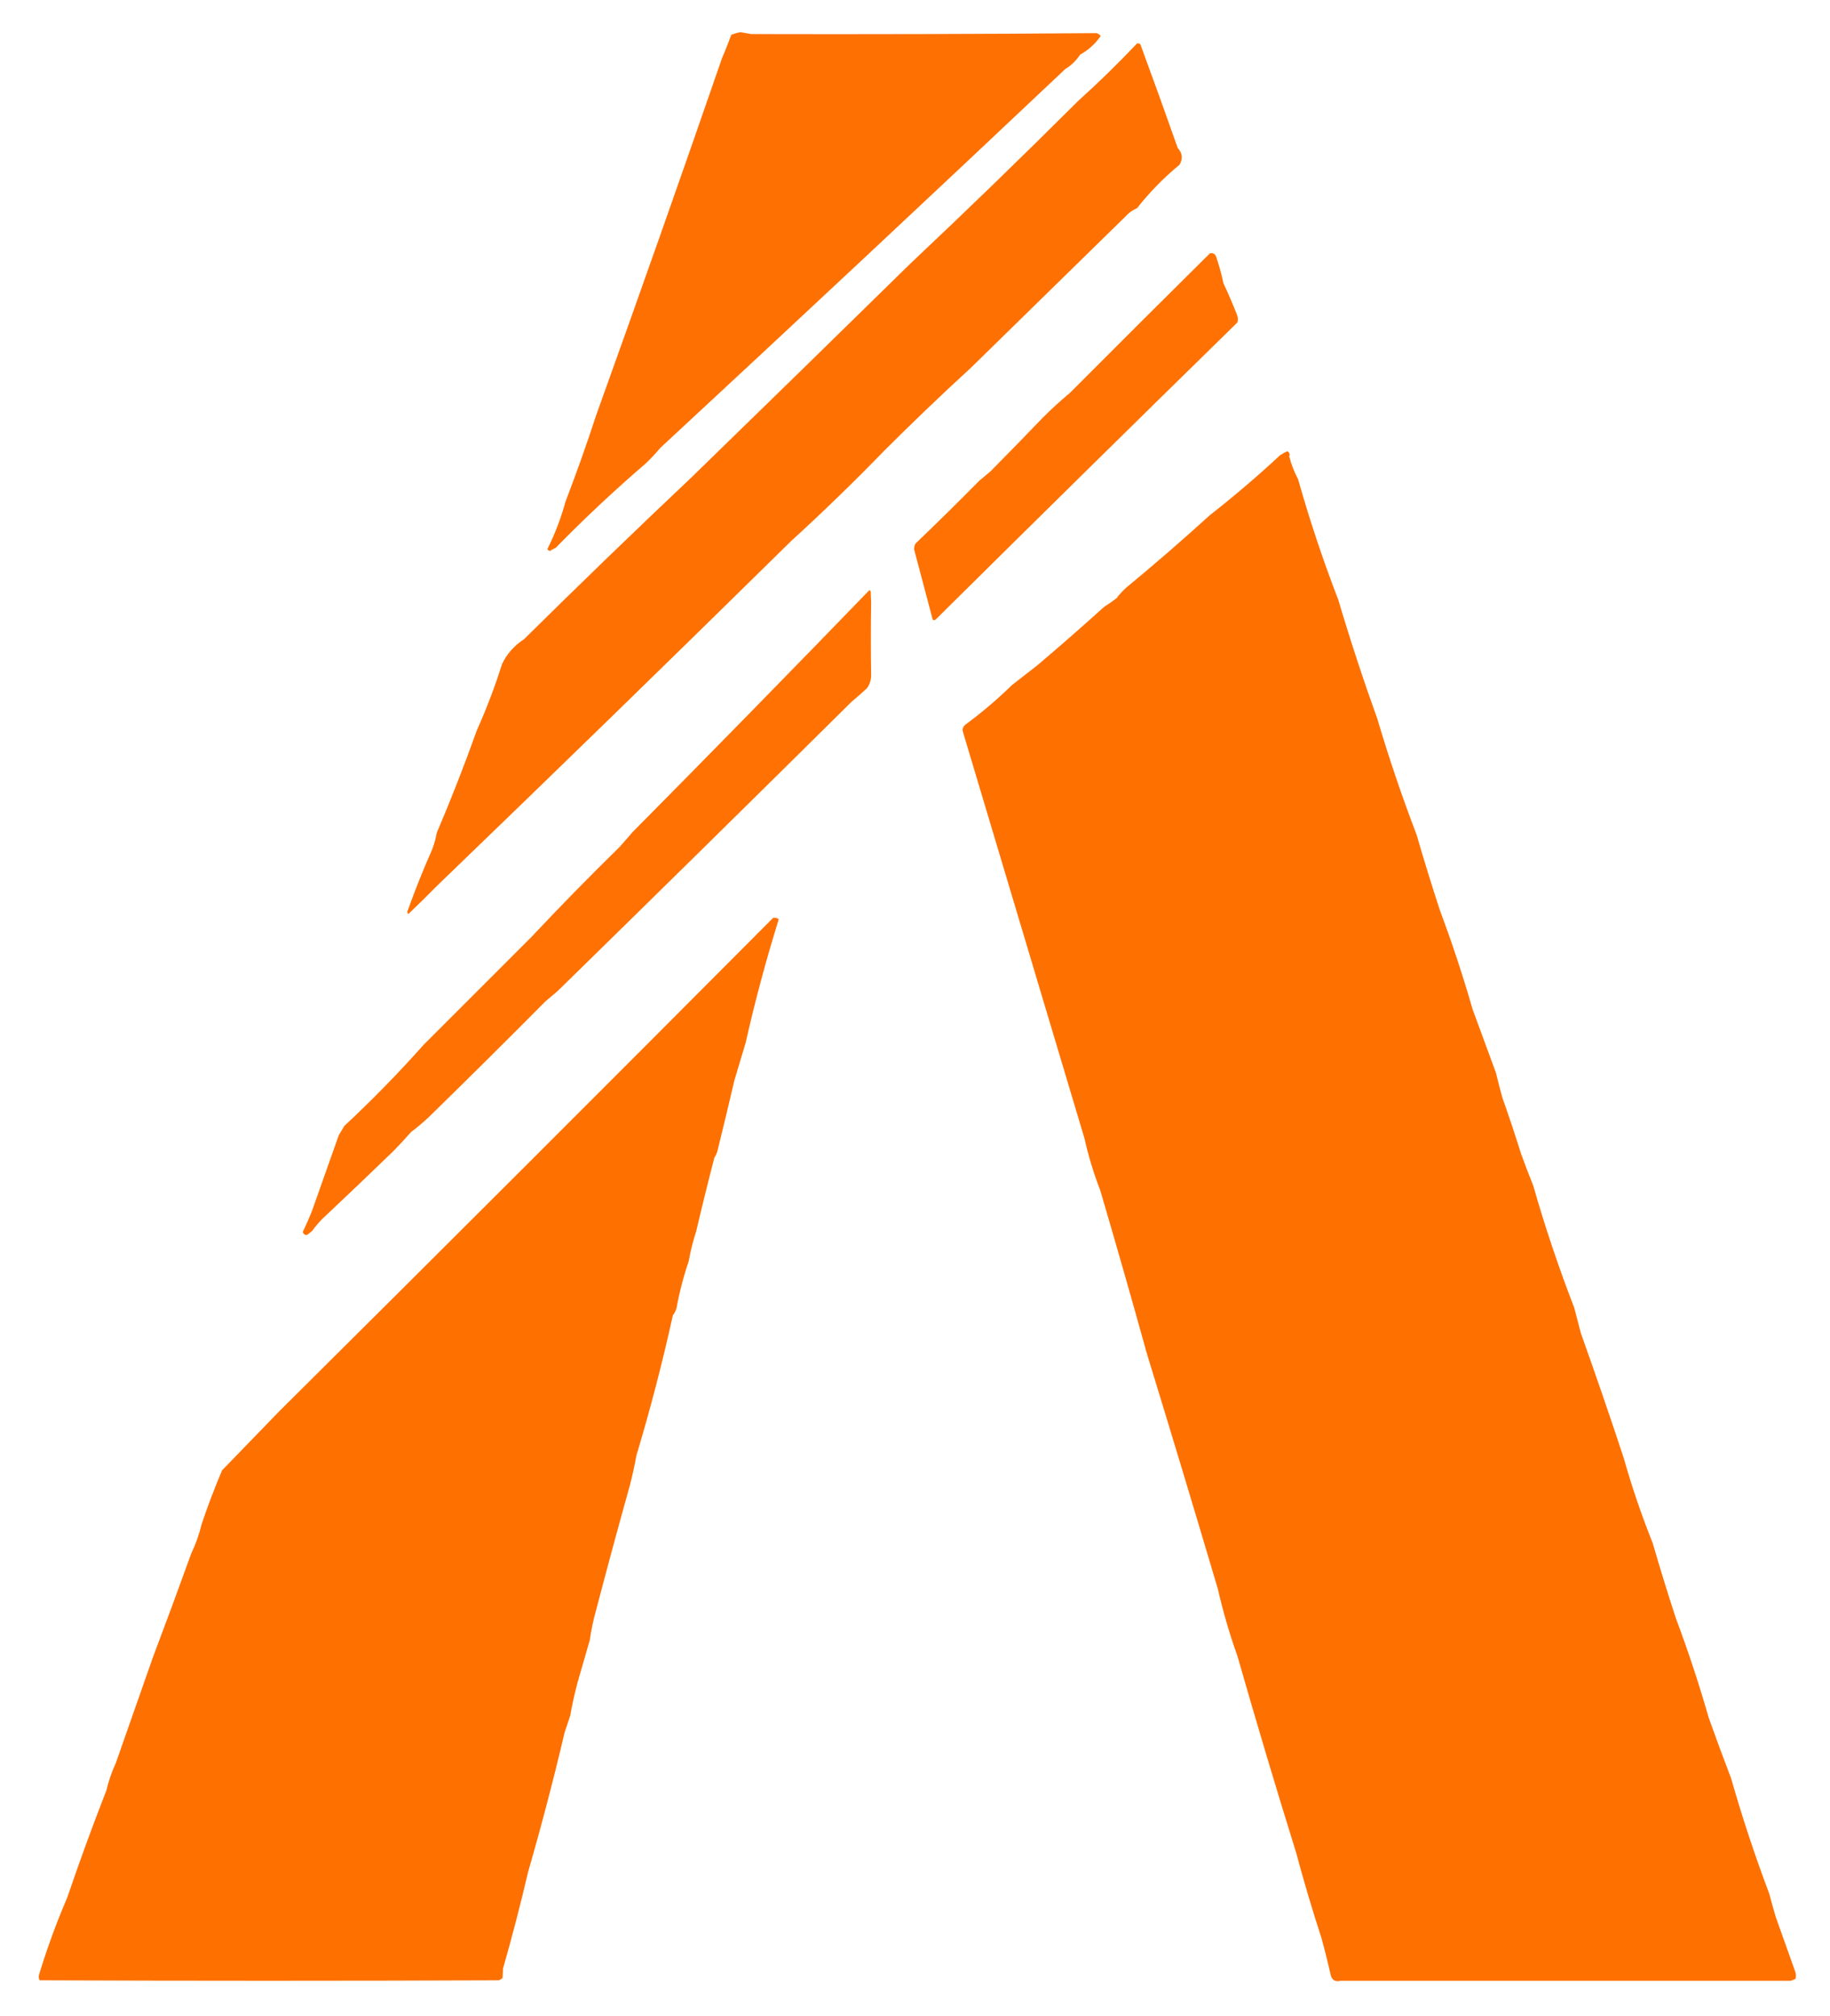 <?xml version="1.0" encoding="UTF-8"?>
<!DOCTYPE svg PUBLIC "-//W3C//DTD SVG 1.1//EN" "http://www.w3.org/Graphics/SVG/1.1/DTD/svg11.dtd">
<svg xmlns="http://www.w3.org/2000/svg" version="1.1" width="1961px" height="2160px" style="shape-rendering:geometricPrecision; text-rendering:geometricPrecision; image-rendering:optimizeQuality; fill-rule:evenodd; clip-rule:evenodd" xmlns:xlink="http://www.w3.org/1999/xlink">
<g><path style="opacity:0.994" fill="#fe7000" d="M 793.5,34.5 C 797.337,35.134 801.17,35.8 805,36.5C 928.021,36.811 1051.35,36.478 1175,35.5C 1176.84,36.05 1178.34,37.05 1179.5,38.5C 1173.77,46.899 1166.43,53.566 1157.5,58.5C 1153.31,64.856 1147.98,70.023 1141.5,74C 997.672,209.815 853.005,345.148 707.5,480C 702.505,485.995 697.172,491.661 691.5,497C 658.241,525.59 626.241,555.59 595.5,587C 593.254,588.039 591.087,589.206 589,590.5C 588.075,589.953 587.242,589.287 586.5,588.5C 594.659,572.173 601.159,555.173 606,537.5C 617.812,506.726 628.812,475.726 639,444.5C 684.797,317.11 729.797,189.443 774,61.5C 777.464,53.608 780.63,45.608 783.5,37.5C 786.759,36.02 790.092,35.02 793.5,34.5 Z"/></g>
<g><path style="opacity:0.995" fill="#fe7000" d="M 1218.5,46.5 C 1219.82,46.33 1220.99,46.663 1222,47.5C 1235.62,84.402 1248.95,121.402 1262,158.5C 1267.06,164.051 1267.73,170.051 1264,176.5C 1247.16,190.342 1231.99,205.842 1218.5,223C 1213.47,225.2 1209.13,228.367 1205.5,232.5C 1150.5,286.333 1095.5,340.167 1040.5,394C 1008.81,423.02 977.814,452.687 947.5,483C 915.186,516.313 881.852,548.647 847.5,580C 721.909,703.589 595.576,826.589 468.5,949C 458.212,959.457 447.879,969.623 437.5,979.5C 436.386,978.277 436.219,976.944 437,975.5C 444.83,953.505 453.497,931.839 463,910.5C 465.246,904.67 466.913,898.67 468,892.5C 483.467,856.24 497.8,819.573 511,782.5C 521.363,759.425 530.363,735.758 538,711.5C 543.348,700.484 551.181,691.651 561.5,685C 620.745,626.413 680.412,568.747 740.5,512C 818.932,435.736 897.266,359.236 975.5,282.5C 1036.18,225.324 1096.18,167.157 1155.5,108C 1177.34,88.331 1198.34,67.831 1218.5,46.5 Z"/></g>
<g><path style="opacity:0.991" fill="#fe7000" d="M 1296.5,271.5 C 1299.55,270.855 1301.71,271.855 1303,274.5C 1306.27,283.99 1308.94,293.657 1311,303.5C 1316.38,314.968 1321.38,326.635 1326,338.5C 1326.67,340.833 1326.67,343.167 1326,345.5C 1217.46,451.714 1109.63,557.88 1002.5,664C 1001.5,664.667 1000.5,664.667 999.5,664C 992.896,638.813 986.229,613.646 979.5,588.5C 979.515,586.366 980.015,584.366 981,582.5C 1004.08,560.416 1026.92,537.916 1049.5,515C 1053.5,511.667 1057.5,508.333 1061.5,505C 1080.26,486.014 1098.93,466.848 1117.5,447.5C 1126.79,438.2 1136.45,429.367 1146.5,421C 1196.31,371.019 1246.31,321.186 1296.5,271.5 Z"/></g>
<g><path style="opacity:0.998" fill="#fe7000" d="M 1379.5,483.5 C 1381.78,484.868 1382.45,486.702 1381.5,489C 1383.67,497.521 1386.84,505.688 1391,513.5C 1403.33,557.157 1417.66,600.157 1434,642.5C 1446.8,685.574 1460.8,728.24 1476,770.5C 1488.4,812.368 1502.4,853.701 1518,894.5C 1525.87,921.651 1534.2,948.651 1543,975.5C 1556.04,1010.35 1567.71,1045.68 1578,1081.5C 1586.35,1104.2 1594.69,1126.86 1603,1149.5C 1605.18,1158.54 1607.51,1167.54 1610,1176.5C 1617.06,1196.35 1623.73,1216.35 1630,1236.5C 1634.13,1247.9 1638.47,1259.23 1643,1270.5C 1655.67,1314.84 1670.33,1358.5 1687,1401.5C 1689.33,1410.5 1691.67,1419.5 1694,1428.5C 1709.87,1472.93 1725.21,1517.59 1740,1562.5C 1748.73,1593.36 1759.06,1623.69 1771,1653.5C 1778.87,1680.65 1787.2,1707.65 1796,1734.5C 1809.06,1769.33 1820.72,1804.67 1831,1840.5C 1838.71,1862.26 1846.71,1883.92 1855,1905.5C 1866.96,1947.42 1880.63,1988.75 1896,2029.5C 1898.18,2037.88 1900.51,2046.21 1903,2054.5C 1910,2074.17 1917,2093.83 1924,2113.5C 1924.67,2115.83 1924.67,2118.17 1924,2120.5C 1922.33,2121.17 1920.67,2121.83 1919,2122.5C 1757.74,2122.48 1596.9,2122.48 1436.5,2122.5C 1430.94,2123.88 1427.44,2121.88 1426,2116.5C 1422.98,2103.1 1419.65,2089.77 1416,2076.5C 1406.19,2046.4 1397.19,2016.07 1389,1985.5C 1367.2,1915.42 1346.2,1845.09 1326,1774.5C 1317.57,1750.89 1310.57,1726.89 1305,1702.5C 1280.09,1618.44 1254.76,1534.44 1229,1450.5C 1212.8,1392.02 1196.13,1333.69 1179,1275.5C 1171.95,1257.28 1166.29,1238.61 1162,1219.5C 1118.35,1073.68 1074.85,928.177 1031.5,783C 1031.36,780.307 1032.36,778.14 1034.5,776.5C 1052.14,763.509 1068.8,749.343 1084.5,734C 1093.5,727 1102.5,720 1111.5,713C 1135.77,692.402 1159.77,671.402 1183.5,650C 1188.01,647.247 1192.34,644.247 1196.5,641C 1199.46,637.034 1202.8,633.367 1206.5,630C 1237.12,604.718 1267.12,578.718 1296.5,552C 1322.43,531.732 1347.43,510.399 1371.5,488C 1374.1,486.205 1376.77,484.705 1379.5,483.5 Z"/></g>
<g><path style="opacity:0.992" fill="#fe7000" d="M 931.5,632.5 C 932.117,632.611 932.617,632.944 933,633.5C 933.167,637.667 933.333,641.833 933.5,646C 933.116,671.808 933.116,697.475 933.5,723C 933.617,728.371 932.117,733.204 929,737.5C 923.634,742.441 918.134,747.275 912.5,752C 807.912,855.586 702.912,958.92 597.5,1062C 593.167,1065.67 588.833,1069.33 584.5,1073C 543.166,1114.67 501.499,1156 459.5,1197C 453.46,1202.71 447.126,1208.04 440.5,1213C 434.35,1219.98 428.017,1226.82 421.5,1233.5C 396.265,1257.9 370.932,1282.07 345.5,1306C 341.469,1310.03 337.803,1314.36 334.5,1319C 332.833,1320.33 331.167,1321.67 329.5,1323C 326.888,1323.74 325.222,1322.74 324.5,1320C 327.854,1312.95 331.021,1305.78 334,1298.5C 343.654,1271.19 353.32,1243.85 363,1216.5C 365,1213.17 367,1209.83 369,1206.5C 398.674,1178.83 427.008,1149.83 454,1119.5C 492.469,1081.03 530.802,1042.7 569,1004.5C 599.969,971.53 631.636,939.197 664,907.5C 668.638,902.192 673.304,896.859 678,891.5C 763.284,805.389 847.784,719.056 931.5,632.5 Z"/></g>
<g><path style="opacity:0.997" fill="#fe7000" d="M 828.5,983.5 C 830.75,983.181 832.75,983.681 834.5,985C 820.8,1028.99 808.967,1073.16 799,1117.5C 794.973,1130.87 790.973,1144.2 787,1157.5C 781.153,1182.56 775.153,1207.56 769,1232.5C 768.317,1235.38 767.15,1238.05 765.5,1240.5C 758.693,1266.76 752.193,1293.09 746,1319.5C 742.578,1329.93 739.911,1340.6 738,1351.5C 732.415,1367.84 728.081,1384.51 725,1401.5C 724.194,1404.45 722.861,1407.11 721,1409.5C 709.896,1459.91 696.896,1509.91 682,1559.5C 680.049,1570.25 677.716,1580.92 675,1591.5C 662.63,1635.66 650.63,1679.99 639,1724.5C 635.898,1735.34 633.565,1746.34 632,1757.5C 627.661,1772.55 623.328,1787.55 619,1802.5C 615.822,1814.39 613.156,1826.39 611,1838.5C 608.998,1844.51 606.998,1850.51 605,1856.5C 593.266,1906.5 580.266,1956.17 566,2005.5C 557.849,2040.43 548.849,2075.09 539,2109.5C 538.822,2112.94 538.655,2116.27 538.5,2119.5C 537.335,2120.58 536.002,2121.42 534.5,2122C 370.648,2122.64 206.648,2122.64 42.5,2122C 41.409,2119.94 41.242,2117.77 42,2115.5C 50.464,2087.67 60.464,2060.34 72,2033.5C 85.146,1994.87 99.146,1956.54 114,1918.5C 116.343,1908.47 119.676,1898.8 124,1889.5C 137.333,1851.5 150.667,1813.5 164,1775.5C 177.945,1738.61 191.611,1701.61 205,1664.5C 209.729,1654.61 213.396,1644.27 216,1633.5C 222.541,1613.88 229.875,1594.54 238,1575.5C 258.416,1554.42 278.749,1533.42 299,1512.5C 475.818,1336.85 652.318,1160.52 828.5,983.5 Z"/></g>
</svg>
